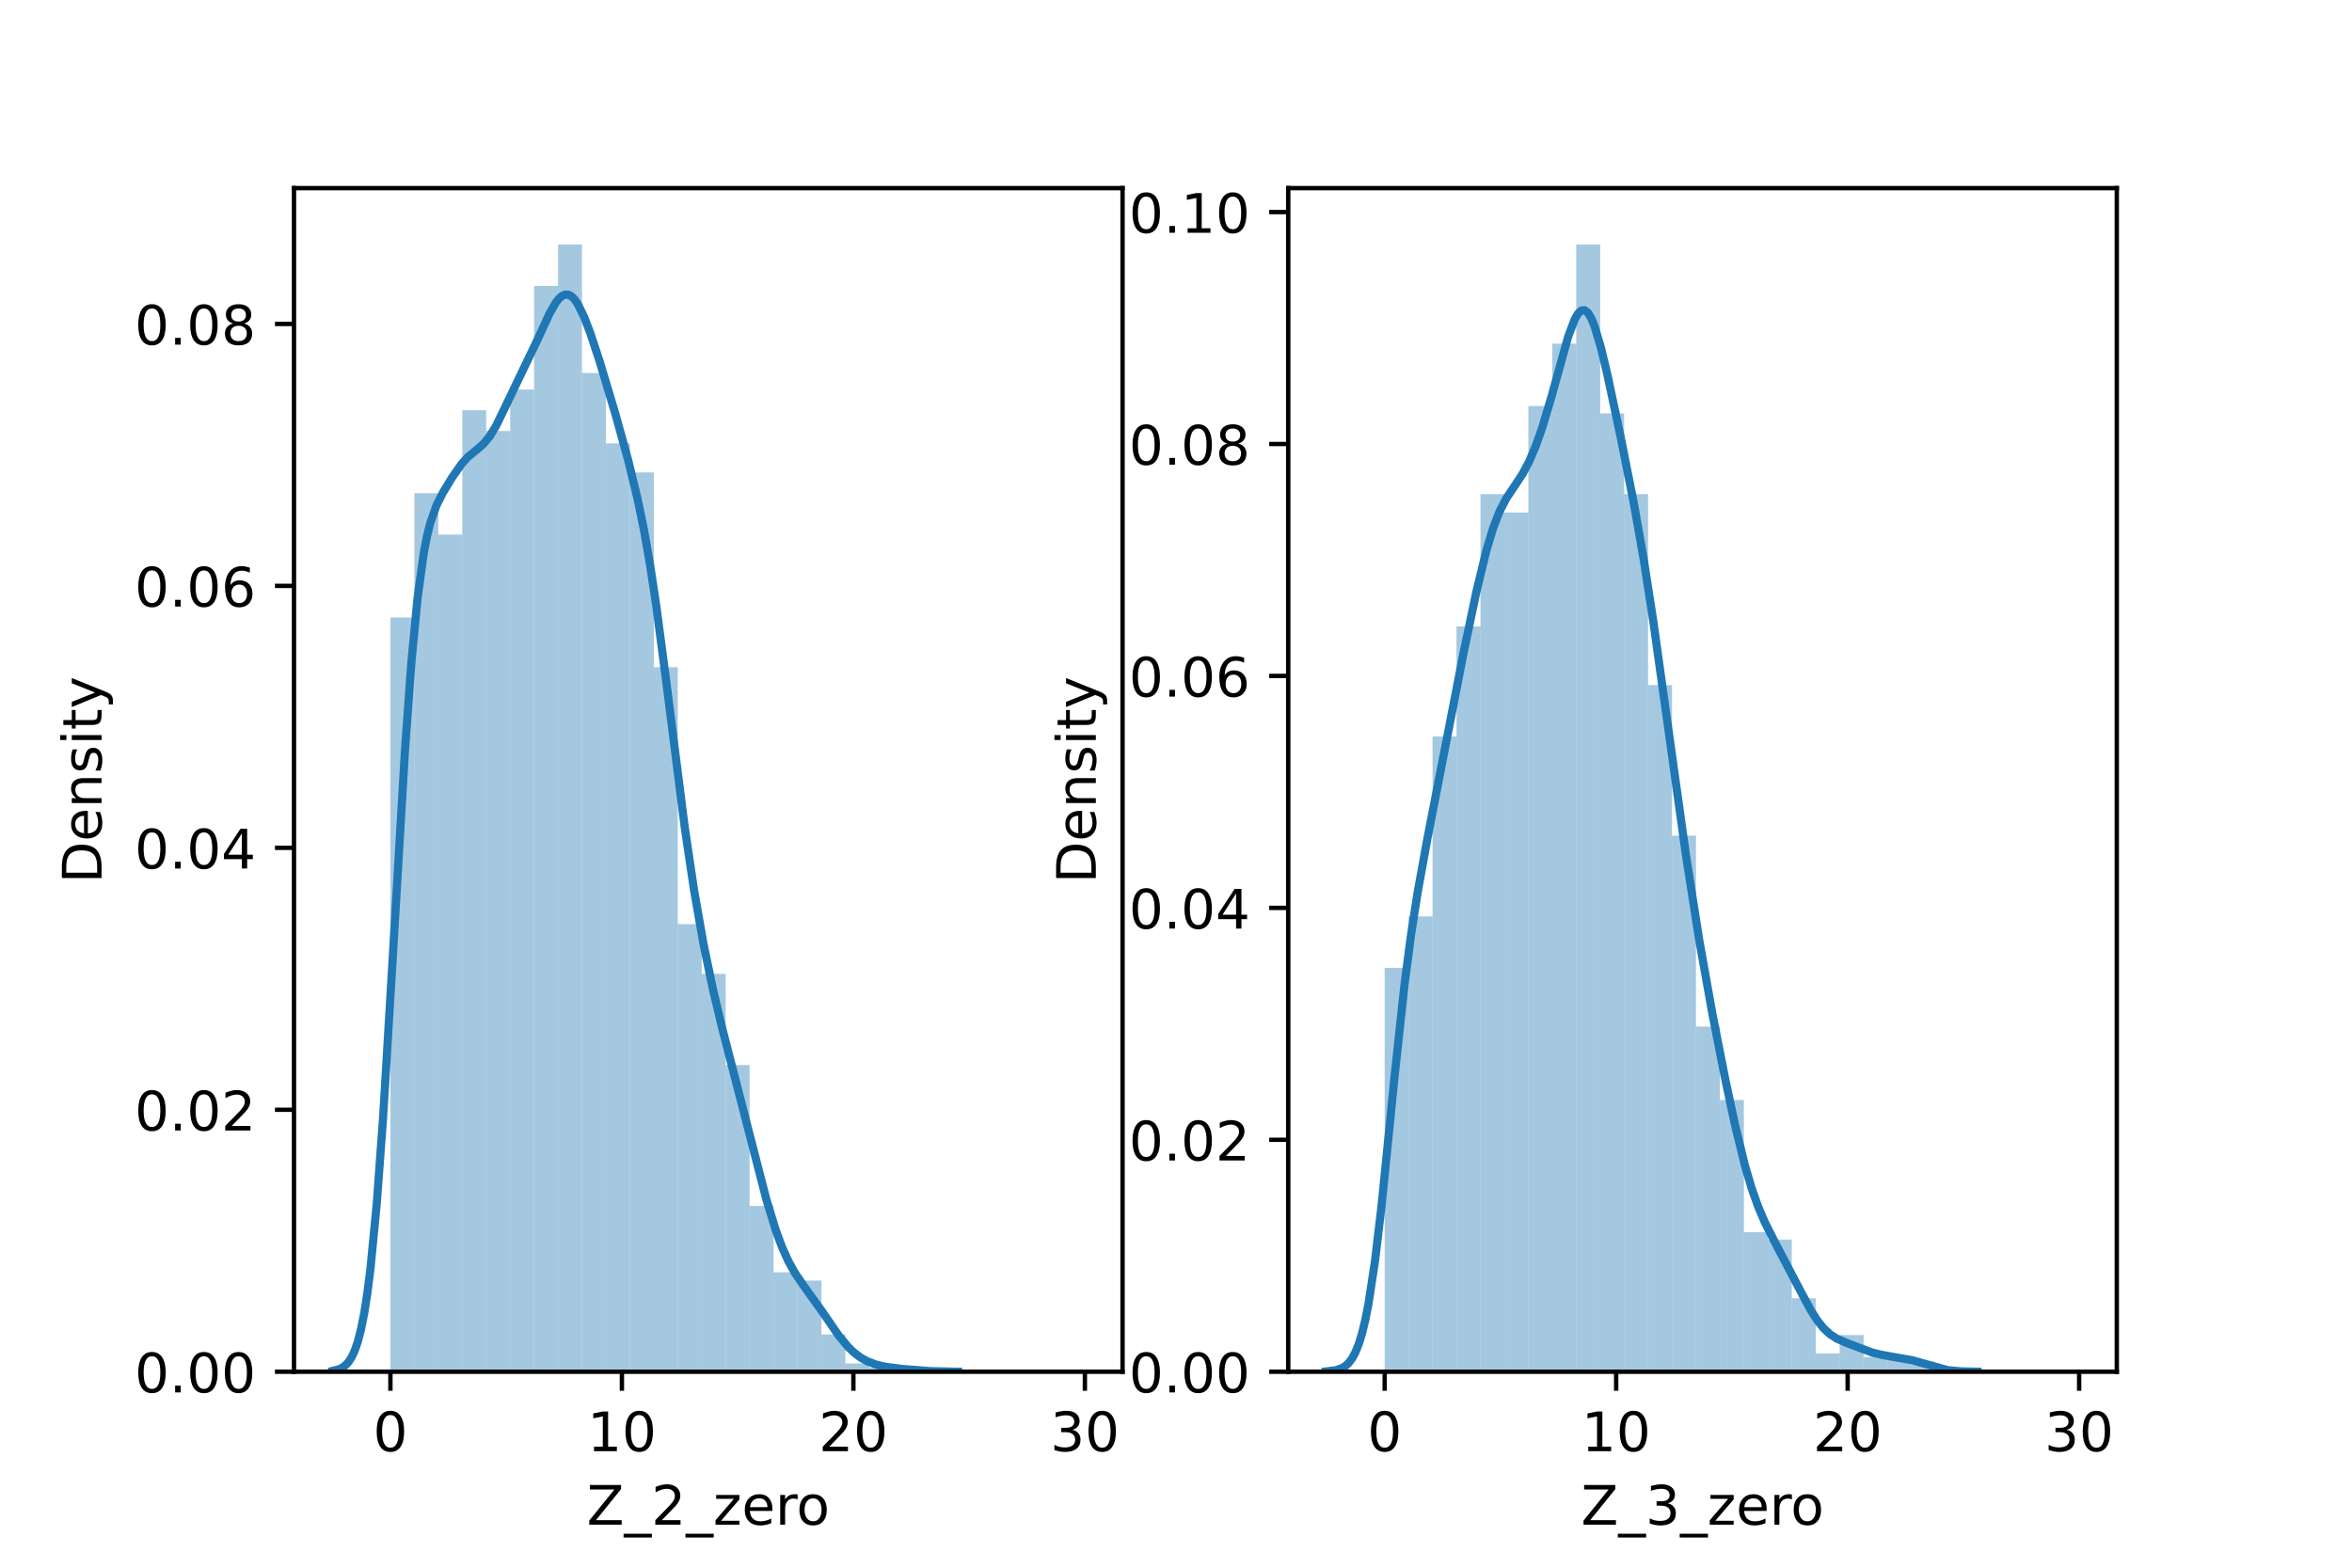 <?xml version="1.0" encoding="utf-8" standalone="no"?>
<!DOCTYPE svg PUBLIC "-//W3C//DTD SVG 1.1//EN"
  "http://www.w3.org/Graphics/SVG/1.1/DTD/svg11.dtd">
<!-- Created with matplotlib (https://matplotlib.org/) -->
<svg height="288pt" version="1.1" viewBox="0 0 432 288" width="432pt" xmlns="http://www.w3.org/2000/svg" xmlns:xlink="http://www.w3.org/1999/xlink">
 <defs>
  <style type="text/css">*{stroke-linecap:butt;stroke-linejoin:round;}</style>
 </defs>
 <g id="figure_1">
  <g id="patch_1">
   <path d="M 0 288 
L 432 288 
L 432 0 
L 0 0 
z
" style="fill:#ffffff;"/>
  </g>
  <g id="axes_1">
   <g id="patch_2">
    <path d="M 54 252 
L 206.182 252 
L 206.182 34.56 
L 54 34.56 
z
" style="fill:#ffffff;"/>
   </g>
   <g id="patch_3">
    <path clip-path="url(#p5002ecacd8)" d="M 71.709 252 
L 76.108 252 
L 76.108 113.435 
L 71.709 113.435 
z
" style="fill:#1f77b4;opacity:0.4;"/>
   </g>
   <g id="patch_4">
    <path clip-path="url(#p5002ecacd8)" d="M 76.108 252 
L 80.506 252 
L 80.506 90.595 
L 76.108 90.595 
z
" style="fill:#1f77b4;opacity:0.4;"/>
   </g>
   <g id="patch_5">
    <path clip-path="url(#p5002ecacd8)" d="M 80.506 252 
L 84.905 252 
L 84.905 98.208 
L 80.506 98.208 
z
" style="fill:#1f77b4;opacity:0.4;"/>
   </g>
   <g id="patch_6">
    <path clip-path="url(#p5002ecacd8)" d="M 84.905 252 
L 89.303 252 
L 89.303 75.368 
L 84.905 75.368 
z
" style="fill:#1f77b4;opacity:0.4;"/>
   </g>
   <g id="patch_7">
    <path clip-path="url(#p5002ecacd8)" d="M 89.303 252 
L 93.702 252 
L 93.702 79.175 
L 89.303 79.175 
z
" style="fill:#1f77b4;opacity:0.4;"/>
   </g>
   <g id="patch_8">
    <path clip-path="url(#p5002ecacd8)" d="M 93.702 252 
L 98.1 252 
L 98.1 71.561 
L 93.702 71.561 
z
" style="fill:#1f77b4;opacity:0.4;"/>
   </g>
   <g id="patch_9">
    <path clip-path="url(#p5002ecacd8)" d="M 98.1 252 
L 102.498 252 
L 102.498 52.528 
L 98.1 52.528 
z
" style="fill:#1f77b4;opacity:0.4;"/>
   </g>
   <g id="patch_10">
    <path clip-path="url(#p5002ecacd8)" d="M 102.498 252 
L 106.897 252 
L 106.897 44.914 
L 102.498 44.914 
z
" style="fill:#1f77b4;opacity:0.4;"/>
   </g>
   <g id="patch_11">
    <path clip-path="url(#p5002ecacd8)" d="M 106.897 252 
L 111.295 252 
L 111.295 68.516 
L 106.897 68.516 
z
" style="fill:#1f77b4;opacity:0.4;"/>
   </g>
   <g id="patch_12">
    <path clip-path="url(#p5002ecacd8)" d="M 111.295 252 
L 115.694 252 
L 115.694 81.459 
L 111.295 81.459 
z
" style="fill:#1f77b4;opacity:0.4;"/>
   </g>
   <g id="patch_13">
    <path clip-path="url(#p5002ecacd8)" d="M 115.694 252 
L 120.092 252 
L 120.092 86.788 
L 115.694 86.788 
z
" style="fill:#1f77b4;opacity:0.4;"/>
   </g>
   <g id="patch_14">
    <path clip-path="url(#p5002ecacd8)" d="M 120.092 252 
L 124.491 252 
L 124.491 122.571 
L 120.092 122.571 
z
" style="fill:#1f77b4;opacity:0.4;"/>
   </g>
   <g id="patch_15">
    <path clip-path="url(#p5002ecacd8)" d="M 124.491 252 
L 128.889 252 
L 128.889 169.775 
L 124.491 169.775 
z
" style="fill:#1f77b4;opacity:0.4;"/>
   </g>
   <g id="patch_16">
    <path clip-path="url(#p5002ecacd8)" d="M 128.889 252 
L 133.288 252 
L 133.288 178.911 
L 128.889 178.911 
z
" style="fill:#1f77b4;opacity:0.4;"/>
   </g>
   <g id="patch_17">
    <path clip-path="url(#p5002ecacd8)" d="M 133.288 252 
L 137.686 252 
L 137.686 195.661 
L 133.288 195.661 
z
" style="fill:#1f77b4;opacity:0.4;"/>
   </g>
   <g id="patch_18">
    <path clip-path="url(#p5002ecacd8)" d="M 137.686 252 
L 142.085 252 
L 142.085 221.546 
L 137.686 221.546 
z
" style="fill:#1f77b4;opacity:0.4;"/>
   </g>
   <g id="patch_19">
    <path clip-path="url(#p5002ecacd8)" d="M 142.085 252 
L 146.483 252 
L 146.483 233.728 
L 142.085 233.728 
z
" style="fill:#1f77b4;opacity:0.4;"/>
   </g>
   <g id="patch_20">
    <path clip-path="url(#p5002ecacd8)" d="M 146.483 252 
L 150.881 252 
L 150.881 235.25 
L 146.483 235.25 
z
" style="fill:#1f77b4;opacity:0.4;"/>
   </g>
   <g id="patch_21">
    <path clip-path="url(#p5002ecacd8)" d="M 150.881 252 
L 155.28 252 
L 155.28 245.148 
L 150.881 245.148 
z
" style="fill:#1f77b4;opacity:0.4;"/>
   </g>
   <g id="patch_22">
    <path clip-path="url(#p5002ecacd8)" d="M 155.28 252 
L 159.678 252 
L 159.678 250.477 
L 155.28 250.477 
z
" style="fill:#1f77b4;opacity:0.4;"/>
   </g>
   <g id="patch_23">
    <path clip-path="url(#p5002ecacd8)" d="M 159.678 252 
L 164.077 252 
L 164.077 251.239 
L 159.678 251.239 
z
" style="fill:#1f77b4;opacity:0.4;"/>
   </g>
   <g id="patch_24">
    <path clip-path="url(#p5002ecacd8)" d="M 164.077 252 
L 168.475 252 
L 168.475 251.239 
L 164.077 251.239 
z
" style="fill:#1f77b4;opacity:0.4;"/>
   </g>
   <g id="patch_25">
    <path clip-path="url(#p5002ecacd8)" d="M 168.475 252 
L 172.874 252 
L 172.874 252 
L 168.475 252 
z
" style="fill:#1f77b4;opacity:0.4;"/>
   </g>
   <g id="patch_26">
    <path clip-path="url(#p5002ecacd8)" d="M 172.874 252 
L 177.272 252 
L 177.272 252 
L 172.874 252 
z
" style="fill:#1f77b4;opacity:0.4;"/>
   </g>
   <g id="patch_27">
    <path clip-path="url(#p5002ecacd8)" d="M 177.272 252 
L 181.671 252 
L 181.671 252 
L 177.272 252 
z
" style="fill:#1f77b4;opacity:0.4;"/>
   </g>
   <g id="patch_28">
    <path clip-path="url(#p5002ecacd8)" d="M 181.671 252 
L 186.069 252 
L 186.069 252 
L 181.671 252 
z
" style="fill:#1f77b4;opacity:0.4;"/>
   </g>
   <g id="patch_29">
    <path clip-path="url(#p5002ecacd8)" d="M 186.069 252 
L 190.468 252 
L 190.468 252 
L 186.069 252 
z
" style="fill:#1f77b4;opacity:0.4;"/>
   </g>
   <g id="patch_30">
    <path clip-path="url(#p5002ecacd8)" d="M 190.468 252 
L 194.866 252 
L 194.866 252 
L 190.468 252 
z
" style="fill:#1f77b4;opacity:0.4;"/>
   </g>
   <g id="patch_31">
    <path clip-path="url(#p5002ecacd8)" d="M 194.866 252 
L 199.264 252 
L 199.264 252 
L 194.866 252 
z
" style="fill:#1f77b4;opacity:0.4;"/>
   </g>
   <g id="matplotlib.axis_1">
    <g id="xtick_1">
     <g id="line2d_1">
      <defs>
       <path d="M 0 0 
L 0 3.5 
" id="m95a78248bd" style="stroke:#000000;stroke-width:0.8;"/>
      </defs>
      <g>
       <use style="stroke:#000000;stroke-width:0.8;" x="71.709" xlink:href="#m95a78248bd" y="252"/>
      </g>
     </g>
     <g id="text_1">
      <!-- 0 -->
      <g transform="translate(68.528 266.598)scale(0.1 -0.1)">
       <defs>
        <path d="M 31.781 66.406 
Q 24.172 66.406 20.328 58.906 
Q 16.5 51.422 16.5 36.375 
Q 16.5 21.391 20.328 13.891 
Q 24.172 6.391 31.781 6.391 
Q 39.453 6.391 43.281 13.891 
Q 47.125 21.391 47.125 36.375 
Q 47.125 51.422 43.281 58.906 
Q 39.453 66.406 31.781 66.406 
z
M 31.781 74.219 
Q 44.047 74.219 50.516 64.516 
Q 56.984 54.828 56.984 36.375 
Q 56.984 17.969 50.516 8.266 
Q 44.047 -1.422 31.781 -1.422 
Q 19.531 -1.422 13.062 8.266 
Q 6.594 17.969 6.594 36.375 
Q 6.594 54.828 13.062 64.516 
Q 19.531 74.219 31.781 74.219 
z
" id="DejaVuSans-48"/>
       </defs>
       <use xlink:href="#DejaVuSans-48"/>
      </g>
     </g>
    </g>
    <g id="xtick_2">
     <g id="line2d_2">
      <g>
       <use style="stroke:#000000;stroke-width:0.8;" x="114.228" xlink:href="#m95a78248bd" y="252"/>
      </g>
     </g>
     <g id="text_2">
      <!-- 10 -->
      <g transform="translate(107.865 266.598)scale(0.1 -0.1)">
       <defs>
        <path d="M 12.406 8.297 
L 28.516 8.297 
L 28.516 63.922 
L 10.984 60.406 
L 10.984 69.391 
L 28.422 72.906 
L 38.281 72.906 
L 38.281 8.297 
L 54.391 8.297 
L 54.391 0 
L 12.406 0 
z
" id="DejaVuSans-49"/>
       </defs>
       <use xlink:href="#DejaVuSans-49"/>
       <use x="63.623" xlink:href="#DejaVuSans-48"/>
      </g>
     </g>
    </g>
    <g id="xtick_3">
     <g id="line2d_3">
      <g>
       <use style="stroke:#000000;stroke-width:0.8;" x="156.746" xlink:href="#m95a78248bd" y="252"/>
      </g>
     </g>
     <g id="text_3">
      <!-- 20 -->
      <g transform="translate(150.384 266.598)scale(0.1 -0.1)">
       <defs>
        <path d="M 19.188 8.297 
L 53.609 8.297 
L 53.609 0 
L 7.328 0 
L 7.328 8.297 
Q 12.938 14.109 22.625 23.891 
Q 32.328 33.688 34.812 36.531 
Q 39.547 41.844 41.422 45.531 
Q 43.312 49.219 43.312 52.781 
Q 43.312 58.594 39.234 62.25 
Q 35.156 65.922 28.609 65.922 
Q 23.969 65.922 18.812 64.312 
Q 13.672 62.703 7.812 59.422 
L 7.812 69.391 
Q 13.766 71.781 18.938 73 
Q 24.125 74.219 28.422 74.219 
Q 39.75 74.219 46.484 68.547 
Q 53.219 62.891 53.219 53.422 
Q 53.219 48.922 51.531 44.891 
Q 49.859 40.875 45.406 35.406 
Q 44.188 33.984 37.641 27.219 
Q 31.109 20.453 19.188 8.297 
z
" id="DejaVuSans-50"/>
       </defs>
       <use xlink:href="#DejaVuSans-50"/>
       <use x="63.623" xlink:href="#DejaVuSans-48"/>
      </g>
     </g>
    </g>
    <g id="xtick_4">
     <g id="line2d_4">
      <g>
       <use style="stroke:#000000;stroke-width:0.8;" x="199.264" xlink:href="#m95a78248bd" y="252"/>
      </g>
     </g>
     <g id="text_4">
      <!-- 30 -->
      <g transform="translate(192.902 266.598)scale(0.1 -0.1)">
       <defs>
        <path d="M 40.578 39.312 
Q 47.656 37.797 51.625 33 
Q 55.609 28.219 55.609 21.188 
Q 55.609 10.406 48.188 4.484 
Q 40.766 -1.422 27.094 -1.422 
Q 22.516 -1.422 17.656 -0.516 
Q 12.797 0.391 7.625 2.203 
L 7.625 11.719 
Q 11.719 9.328 16.594 8.109 
Q 21.484 6.891 26.812 6.891 
Q 36.078 6.891 40.938 10.547 
Q 45.797 14.203 45.797 21.188 
Q 45.797 27.641 41.281 31.266 
Q 36.766 34.906 28.719 34.906 
L 20.219 34.906 
L 20.219 43.016 
L 29.109 43.016 
Q 36.375 43.016 40.234 45.922 
Q 44.094 48.828 44.094 54.297 
Q 44.094 59.906 40.109 62.906 
Q 36.141 65.922 28.719 65.922 
Q 24.656 65.922 20.016 65.031 
Q 15.375 64.156 9.812 62.312 
L 9.812 71.094 
Q 15.438 72.656 20.344 73.438 
Q 25.25 74.219 29.594 74.219 
Q 40.828 74.219 47.359 69.109 
Q 53.906 64.016 53.906 55.328 
Q 53.906 49.266 50.438 45.094 
Q 46.969 40.922 40.578 39.312 
z
" id="DejaVuSans-51"/>
       </defs>
       <use xlink:href="#DejaVuSans-51"/>
       <use x="63.623" xlink:href="#DejaVuSans-48"/>
      </g>
     </g>
    </g>
    <g id="text_5">
     <!-- Z_2_zero -->
     <g transform="translate(107.782 280.1)scale(0.1 -0.1)">
      <defs>
       <path d="M 5.609 72.906 
L 62.891 72.906 
L 62.891 65.375 
L 16.797 8.297 
L 64.016 8.297 
L 64.016 0 
L 4.5 0 
L 4.5 7.516 
L 50.594 64.594 
L 5.609 64.594 
z
" id="DejaVuSans-90"/>
       <path d="M 50.984 -16.609 
L 50.984 -23.578 
L -0.984 -23.578 
L -0.984 -16.609 
z
" id="DejaVuSans-95"/>
       <path d="M 5.516 54.688 
L 48.188 54.688 
L 48.188 46.484 
L 14.406 7.172 
L 48.188 7.172 
L 48.188 0 
L 4.297 0 
L 4.297 8.203 
L 38.094 47.516 
L 5.516 47.516 
z
" id="DejaVuSans-122"/>
       <path d="M 56.203 29.594 
L 56.203 25.203 
L 14.891 25.203 
Q 15.484 15.922 20.484 11.062 
Q 25.484 6.203 34.422 6.203 
Q 39.594 6.203 44.453 7.469 
Q 49.312 8.734 54.109 11.281 
L 54.109 2.781 
Q 49.266 0.734 44.188 -0.344 
Q 39.109 -1.422 33.891 -1.422 
Q 20.797 -1.422 13.156 6.188 
Q 5.516 13.812 5.516 26.812 
Q 5.516 40.234 12.766 48.109 
Q 20.016 56 32.328 56 
Q 43.359 56 49.781 48.891 
Q 56.203 41.797 56.203 29.594 
z
M 47.219 32.234 
Q 47.125 39.594 43.094 43.984 
Q 39.062 48.391 32.422 48.391 
Q 24.906 48.391 20.391 44.141 
Q 15.875 39.891 15.188 32.172 
z
" id="DejaVuSans-101"/>
       <path d="M 41.109 46.297 
Q 39.594 47.172 37.812 47.578 
Q 36.031 48 33.891 48 
Q 26.266 48 22.188 43.047 
Q 18.109 38.094 18.109 28.812 
L 18.109 0 
L 9.078 0 
L 9.078 54.688 
L 18.109 54.688 
L 18.109 46.188 
Q 20.953 51.172 25.484 53.578 
Q 30.031 56 36.531 56 
Q 37.453 56 38.578 55.875 
Q 39.703 55.766 41.062 55.516 
z
" id="DejaVuSans-114"/>
       <path d="M 30.609 48.391 
Q 23.391 48.391 19.188 42.75 
Q 14.984 37.109 14.984 27.297 
Q 14.984 17.484 19.156 11.844 
Q 23.344 6.203 30.609 6.203 
Q 37.797 6.203 41.984 11.859 
Q 46.188 17.531 46.188 27.297 
Q 46.188 37.016 41.984 42.703 
Q 37.797 48.391 30.609 48.391 
z
M 30.609 56 
Q 42.328 56 49.016 48.375 
Q 55.719 40.766 55.719 27.297 
Q 55.719 13.875 49.016 6.219 
Q 42.328 -1.422 30.609 -1.422 
Q 18.844 -1.422 12.172 6.219 
Q 5.516 13.875 5.516 27.297 
Q 5.516 40.766 12.172 48.375 
Q 18.844 56 30.609 56 
z
" id="DejaVuSans-111"/>
      </defs>
      <use xlink:href="#DejaVuSans-90"/>
      <use x="68.506" xlink:href="#DejaVuSans-95"/>
      <use x="118.506" xlink:href="#DejaVuSans-50"/>
      <use x="182.129" xlink:href="#DejaVuSans-95"/>
      <use x="232.129" xlink:href="#DejaVuSans-122"/>
      <use x="284.619" xlink:href="#DejaVuSans-101"/>
      <use x="346.143" xlink:href="#DejaVuSans-114"/>
      <use x="385.006" xlink:href="#DejaVuSans-111"/>
     </g>
    </g>
   </g>
   <g id="matplotlib.axis_2">
    <g id="ytick_1">
     <g id="line2d_5">
      <defs>
       <path d="M 0 0 
L -3.5 0 
" id="m3531cc6ab0" style="stroke:#000000;stroke-width:0.8;"/>
      </defs>
      <g>
       <use style="stroke:#000000;stroke-width:0.8;" x="54" xlink:href="#m3531cc6ab0" y="252"/>
      </g>
     </g>
     <g id="text_6">
      <!-- 0.00 -->
      <g transform="translate(24.734 255.799)scale(0.1 -0.1)">
       <defs>
        <path d="M 10.688 12.406 
L 21 12.406 
L 21 0 
L 10.688 0 
z
" id="DejaVuSans-46"/>
       </defs>
       <use xlink:href="#DejaVuSans-48"/>
       <use x="63.623" xlink:href="#DejaVuSans-46"/>
       <use x="95.41" xlink:href="#DejaVuSans-48"/>
       <use x="159.033" xlink:href="#DejaVuSans-48"/>
      </g>
     </g>
    </g>
    <g id="ytick_2">
     <g id="line2d_6">
      <g>
       <use style="stroke:#000000;stroke-width:0.8;" x="54" xlink:href="#m3531cc6ab0" y="203.878"/>
      </g>
     </g>
     <g id="text_7">
      <!-- 0.02 -->
      <g transform="translate(24.734 207.677)scale(0.1 -0.1)">
       <use xlink:href="#DejaVuSans-48"/>
       <use x="63.623" xlink:href="#DejaVuSans-46"/>
       <use x="95.41" xlink:href="#DejaVuSans-48"/>
       <use x="159.033" xlink:href="#DejaVuSans-50"/>
      </g>
     </g>
    </g>
    <g id="ytick_3">
     <g id="line2d_7">
      <g>
       <use style="stroke:#000000;stroke-width:0.8;" x="54" xlink:href="#m3531cc6ab0" y="155.756"/>
      </g>
     </g>
     <g id="text_8">
      <!-- 0.04 -->
      <g transform="translate(24.734 159.555)scale(0.1 -0.1)">
       <defs>
        <path d="M 37.797 64.312 
L 12.891 25.391 
L 37.797 25.391 
z
M 35.203 72.906 
L 47.609 72.906 
L 47.609 25.391 
L 58.016 25.391 
L 58.016 17.188 
L 47.609 17.188 
L 47.609 0 
L 37.797 0 
L 37.797 17.188 
L 4.891 17.188 
L 4.891 26.703 
z
" id="DejaVuSans-52"/>
       </defs>
       <use xlink:href="#DejaVuSans-48"/>
       <use x="63.623" xlink:href="#DejaVuSans-46"/>
       <use x="95.41" xlink:href="#DejaVuSans-48"/>
       <use x="159.033" xlink:href="#DejaVuSans-52"/>
      </g>
     </g>
    </g>
    <g id="ytick_4">
     <g id="line2d_8">
      <g>
       <use style="stroke:#000000;stroke-width:0.8;" x="54" xlink:href="#m3531cc6ab0" y="107.633"/>
      </g>
     </g>
     <g id="text_9">
      <!-- 0.06 -->
      <g transform="translate(24.734 111.433)scale(0.1 -0.1)">
       <defs>
        <path d="M 33.016 40.375 
Q 26.375 40.375 22.484 35.828 
Q 18.609 31.297 18.609 23.391 
Q 18.609 15.531 22.484 10.953 
Q 26.375 6.391 33.016 6.391 
Q 39.656 6.391 43.531 10.953 
Q 47.406 15.531 47.406 23.391 
Q 47.406 31.297 43.531 35.828 
Q 39.656 40.375 33.016 40.375 
z
M 52.594 71.297 
L 52.594 62.312 
Q 48.875 64.062 45.094 64.984 
Q 41.312 65.922 37.594 65.922 
Q 27.828 65.922 22.672 59.328 
Q 17.531 52.734 16.797 39.406 
Q 19.672 43.656 24.016 45.922 
Q 28.375 48.188 33.594 48.188 
Q 44.578 48.188 50.953 41.516 
Q 57.328 34.859 57.328 23.391 
Q 57.328 12.156 50.688 5.359 
Q 44.047 -1.422 33.016 -1.422 
Q 20.359 -1.422 13.672 8.266 
Q 6.984 17.969 6.984 36.375 
Q 6.984 53.656 15.188 63.938 
Q 23.391 74.219 37.203 74.219 
Q 40.922 74.219 44.703 73.484 
Q 48.484 72.75 52.594 71.297 
z
" id="DejaVuSans-54"/>
       </defs>
       <use xlink:href="#DejaVuSans-48"/>
       <use x="63.623" xlink:href="#DejaVuSans-46"/>
       <use x="95.41" xlink:href="#DejaVuSans-48"/>
       <use x="159.033" xlink:href="#DejaVuSans-54"/>
      </g>
     </g>
    </g>
    <g id="ytick_5">
     <g id="line2d_9">
      <g>
       <use style="stroke:#000000;stroke-width:0.8;" x="54" xlink:href="#m3531cc6ab0" y="59.511"/>
      </g>
     </g>
     <g id="text_10">
      <!-- 0.08 -->
      <g transform="translate(24.734 63.31)scale(0.1 -0.1)">
       <defs>
        <path d="M 31.781 34.625 
Q 24.75 34.625 20.719 30.859 
Q 16.703 27.094 16.703 20.516 
Q 16.703 13.922 20.719 10.156 
Q 24.75 6.391 31.781 6.391 
Q 38.812 6.391 42.859 10.172 
Q 46.922 13.969 46.922 20.516 
Q 46.922 27.094 42.891 30.859 
Q 38.875 34.625 31.781 34.625 
z
M 21.922 38.812 
Q 15.578 40.375 12.031 44.719 
Q 8.5 49.078 8.5 55.328 
Q 8.5 64.062 14.719 69.141 
Q 20.953 74.219 31.781 74.219 
Q 42.672 74.219 48.875 69.141 
Q 55.078 64.062 55.078 55.328 
Q 55.078 49.078 51.531 44.719 
Q 48 40.375 41.703 38.812 
Q 48.828 37.156 52.797 32.312 
Q 56.781 27.484 56.781 20.516 
Q 56.781 9.906 50.312 4.234 
Q 43.844 -1.422 31.781 -1.422 
Q 19.734 -1.422 13.25 4.234 
Q 6.781 9.906 6.781 20.516 
Q 6.781 27.484 10.781 32.312 
Q 14.797 37.156 21.922 38.812 
z
M 18.312 54.391 
Q 18.312 48.734 21.844 45.562 
Q 25.391 42.391 31.781 42.391 
Q 38.141 42.391 41.719 45.562 
Q 45.312 48.734 45.312 54.391 
Q 45.312 60.062 41.719 63.234 
Q 38.141 66.406 31.781 66.406 
Q 25.391 66.406 21.844 63.234 
Q 18.312 60.062 18.312 54.391 
z
" id="DejaVuSans-56"/>
       </defs>
       <use xlink:href="#DejaVuSans-48"/>
       <use x="63.623" xlink:href="#DejaVuSans-46"/>
       <use x="95.41" xlink:href="#DejaVuSans-48"/>
       <use x="159.033" xlink:href="#DejaVuSans-56"/>
      </g>
     </g>
    </g>
    <g id="text_11">
     <!-- Density -->
     <g transform="translate(18.655 162.289)rotate(-90)scale(0.1 -0.1)">
      <defs>
       <path d="M 19.672 64.797 
L 19.672 8.109 
L 31.594 8.109 
Q 46.688 8.109 53.688 14.938 
Q 60.688 21.781 60.688 36.531 
Q 60.688 51.172 53.688 57.984 
Q 46.688 64.797 31.594 64.797 
z
M 9.812 72.906 
L 30.078 72.906 
Q 51.266 72.906 61.172 64.094 
Q 71.094 55.281 71.094 36.531 
Q 71.094 17.672 61.125 8.828 
Q 51.172 0 30.078 0 
L 9.812 0 
z
" id="DejaVuSans-68"/>
       <path d="M 54.891 33.016 
L 54.891 0 
L 45.906 0 
L 45.906 32.719 
Q 45.906 40.484 42.875 44.328 
Q 39.844 48.188 33.797 48.188 
Q 26.516 48.188 22.312 43.547 
Q 18.109 38.922 18.109 30.906 
L 18.109 0 
L 9.078 0 
L 9.078 54.688 
L 18.109 54.688 
L 18.109 46.188 
Q 21.344 51.125 25.703 53.562 
Q 30.078 56 35.797 56 
Q 45.219 56 50.047 50.172 
Q 54.891 44.344 54.891 33.016 
z
" id="DejaVuSans-110"/>
       <path d="M 44.281 53.078 
L 44.281 44.578 
Q 40.484 46.531 36.375 47.5 
Q 32.281 48.484 27.875 48.484 
Q 21.188 48.484 17.844 46.438 
Q 14.5 44.391 14.5 40.281 
Q 14.5 37.156 16.891 35.375 
Q 19.281 33.594 26.516 31.984 
L 29.594 31.297 
Q 39.156 29.25 43.188 25.516 
Q 47.219 21.781 47.219 15.094 
Q 47.219 7.469 41.188 3.016 
Q 35.156 -1.422 24.609 -1.422 
Q 20.219 -1.422 15.453 -0.562 
Q 10.688 0.297 5.422 2 
L 5.422 11.281 
Q 10.406 8.688 15.234 7.391 
Q 20.062 6.109 24.812 6.109 
Q 31.156 6.109 34.562 8.281 
Q 37.984 10.453 37.984 14.406 
Q 37.984 18.062 35.516 20.016 
Q 33.062 21.969 24.703 23.781 
L 21.578 24.516 
Q 13.234 26.266 9.516 29.906 
Q 5.812 33.547 5.812 39.891 
Q 5.812 47.609 11.281 51.797 
Q 16.75 56 26.812 56 
Q 31.781 56 36.172 55.266 
Q 40.578 54.547 44.281 53.078 
z
" id="DejaVuSans-115"/>
       <path d="M 9.422 54.688 
L 18.406 54.688 
L 18.406 0 
L 9.422 0 
z
M 9.422 75.984 
L 18.406 75.984 
L 18.406 64.594 
L 9.422 64.594 
z
" id="DejaVuSans-105"/>
       <path d="M 18.312 70.219 
L 18.312 54.688 
L 36.812 54.688 
L 36.812 47.703 
L 18.312 47.703 
L 18.312 18.016 
Q 18.312 11.328 20.141 9.422 
Q 21.969 7.516 27.594 7.516 
L 36.812 7.516 
L 36.812 0 
L 27.594 0 
Q 17.188 0 13.234 3.875 
Q 9.281 7.766 9.281 18.016 
L 9.281 47.703 
L 2.688 47.703 
L 2.688 54.688 
L 9.281 54.688 
L 9.281 70.219 
z
" id="DejaVuSans-116"/>
       <path d="M 32.172 -5.078 
Q 28.375 -14.844 24.75 -17.812 
Q 21.141 -20.797 15.094 -20.797 
L 7.906 -20.797 
L 7.906 -13.281 
L 13.188 -13.281 
Q 16.891 -13.281 18.938 -11.516 
Q 21 -9.766 23.484 -3.219 
L 25.094 0.875 
L 2.984 54.688 
L 12.5 54.688 
L 29.594 11.922 
L 46.688 54.688 
L 56.203 54.688 
z
" id="DejaVuSans-121"/>
      </defs>
      <use xlink:href="#DejaVuSans-68"/>
      <use x="77.002" xlink:href="#DejaVuSans-101"/>
      <use x="138.525" xlink:href="#DejaVuSans-110"/>
      <use x="201.904" xlink:href="#DejaVuSans-115"/>
      <use x="254.004" xlink:href="#DejaVuSans-105"/>
      <use x="281.787" xlink:href="#DejaVuSans-116"/>
      <use x="320.996" xlink:href="#DejaVuSans-121"/>
     </g>
    </g>
   </g>
   <g id="line2d_10">
    <path clip-path="url(#p5002ecacd8)" d="M 61.122 251.831 
L 62.276 251.536 
L 62.853 251.257 
L 63.431 250.836 
L 64.008 250.219 
L 64.585 249.335 
L 65.162 248.099 
L 65.739 246.415 
L 66.316 244.174 
L 66.893 241.267 
L 67.47 237.585 
L 68.047 233.038 
L 69.202 221.112 
L 70.356 205.435 
L 72.087 176.723 
L 74.396 137.655 
L 75.55 121.795 
L 76.704 109.738 
L 77.858 101.435 
L 78.436 98.48 
L 79.013 96.155 
L 80.167 92.851 
L 81.321 90.549 
L 83.053 87.7 
L 84.784 85.225 
L 85.938 83.952 
L 87.669 82.528 
L 88.824 81.522 
L 89.978 80.119 
L 91.132 78.198 
L 92.864 74.629 
L 95.749 68.604 
L 98.635 62.603 
L 100.943 57.58 
L 102.097 55.577 
L 102.674 54.848 
L 103.252 54.349 
L 103.829 54.106 
L 104.406 54.138 
L 104.983 54.449 
L 105.56 55.035 
L 106.137 55.879 
L 107.291 58.234 
L 108.446 61.257 
L 110.177 66.509 
L 113.063 76.158 
L 115.371 84.525 
L 117.102 91.645 
L 118.257 97.244 
L 119.411 103.82 
L 120.565 111.468 
L 122.296 124.609 
L 125.759 151.928 
L 127.491 163.611 
L 129.222 173.457 
L 130.953 181.779 
L 132.685 189.032 
L 140.764 220.365 
L 142.496 226.022 
L 143.65 229.131 
L 144.804 231.692 
L 145.958 233.774 
L 147.69 236.318 
L 151.152 241.141 
L 154.038 245.345 
L 155.769 247.437 
L 156.924 248.536 
L 158.078 249.397 
L 159.232 250.047 
L 160.963 250.708 
L 162.695 251.105 
L 165.58 251.473 
L 170.774 251.889 
L 175.391 251.993 
L 175.968 251.996 
L 175.968 251.996 
" style="fill:none;stroke:#1f77b4;stroke-linecap:square;stroke-width:1.5;"/>
   </g>
   <g id="patch_32">
    <path d="M 54 252 
L 54 34.56 
" style="fill:none;stroke:#000000;stroke-linecap:square;stroke-linejoin:miter;stroke-width:0.8;"/>
   </g>
   <g id="patch_33">
    <path d="M 206.182 252 
L 206.182 34.56 
" style="fill:none;stroke:#000000;stroke-linecap:square;stroke-linejoin:miter;stroke-width:0.8;"/>
   </g>
   <g id="patch_34">
    <path d="M 54 252 
L 206.182 252 
" style="fill:none;stroke:#000000;stroke-linecap:square;stroke-linejoin:miter;stroke-width:0.8;"/>
   </g>
   <g id="patch_35">
    <path d="M 54 34.56 
L 206.182 34.56 
" style="fill:none;stroke:#000000;stroke-linecap:square;stroke-linejoin:miter;stroke-width:0.8;"/>
   </g>
  </g>
  <g id="axes_2">
   <g id="patch_36">
    <path d="M 236.618 252 
L 388.8 252 
L 388.8 34.56 
L 236.618 34.56 
z
" style="fill:#ffffff;"/>
   </g>
   <g id="patch_37">
    <path clip-path="url(#p07005a4cc7)" d="M 254.328 252 
L 258.726 252 
L 258.726 177.8 
L 254.328 177.8 
z
" style="fill:#1f77b4;opacity:0.4;"/>
   </g>
   <g id="patch_38">
    <path clip-path="url(#p07005a4cc7)" d="M 258.726 252 
L 263.124 252 
L 263.124 168.356 
L 258.726 168.356 
z
" style="fill:#1f77b4;opacity:0.4;"/>
   </g>
   <g id="patch_39">
    <path clip-path="url(#p07005a4cc7)" d="M 263.124 252 
L 267.523 252 
L 267.523 135.303 
L 263.124 135.303 
z
" style="fill:#1f77b4;opacity:0.4;"/>
   </g>
   <g id="patch_40">
    <path clip-path="url(#p07005a4cc7)" d="M 267.523 252 
L 271.921 252 
L 271.921 115.067 
L 267.523 115.067 
z
" style="fill:#1f77b4;opacity:0.4;"/>
   </g>
   <g id="patch_41">
    <path clip-path="url(#p07005a4cc7)" d="M 271.921 252 
L 276.32 252 
L 276.32 90.783 
L 271.921 90.783 
z
" style="fill:#1f77b4;opacity:0.4;"/>
   </g>
   <g id="patch_42">
    <path clip-path="url(#p07005a4cc7)" d="M 276.32 252 
L 280.718 252 
L 280.718 94.156 
L 276.32 94.156 
z
" style="fill:#1f77b4;opacity:0.4;"/>
   </g>
   <g id="patch_43">
    <path clip-path="url(#p07005a4cc7)" d="M 280.718 252 
L 285.117 252 
L 285.117 74.594 
L 280.718 74.594 
z
" style="fill:#1f77b4;opacity:0.4;"/>
   </g>
   <g id="patch_44">
    <path clip-path="url(#p07005a4cc7)" d="M 285.117 252 
L 289.515 252 
L 289.515 63.127 
L 285.117 63.127 
z
" style="fill:#1f77b4;opacity:0.4;"/>
   </g>
   <g id="patch_45">
    <path clip-path="url(#p07005a4cc7)" d="M 289.515 252 
L 293.914 252 
L 293.914 44.914 
L 289.515 44.914 
z
" style="fill:#1f77b4;opacity:0.4;"/>
   </g>
   <g id="patch_46">
    <path clip-path="url(#p07005a4cc7)" d="M 293.914 252 
L 298.312 252 
L 298.312 75.943 
L 293.914 75.943 
z
" style="fill:#1f77b4;opacity:0.4;"/>
   </g>
   <g id="patch_47">
    <path clip-path="url(#p07005a4cc7)" d="M 298.312 252 
L 302.71 252 
L 302.71 90.783 
L 298.312 90.783 
z
" style="fill:#1f77b4;opacity:0.4;"/>
   </g>
   <g id="patch_48">
    <path clip-path="url(#p07005a4cc7)" d="M 302.71 252 
L 307.109 252 
L 307.109 125.86 
L 302.71 125.86 
z
" style="fill:#1f77b4;opacity:0.4;"/>
   </g>
   <g id="patch_49">
    <path clip-path="url(#p07005a4cc7)" d="M 307.109 252 
L 311.507 252 
L 311.507 153.516 
L 307.109 153.516 
z
" style="fill:#1f77b4;opacity:0.4;"/>
   </g>
   <g id="patch_50">
    <path clip-path="url(#p07005a4cc7)" d="M 311.507 252 
L 315.906 252 
L 315.906 188.593 
L 311.507 188.593 
z
" style="fill:#1f77b4;opacity:0.4;"/>
   </g>
   <g id="patch_51">
    <path clip-path="url(#p07005a4cc7)" d="M 315.906 252 
L 320.304 252 
L 320.304 202.084 
L 315.906 202.084 
z
" style="fill:#1f77b4;opacity:0.4;"/>
   </g>
   <g id="patch_52">
    <path clip-path="url(#p07005a4cc7)" d="M 320.304 252 
L 324.703 252 
L 324.703 226.367 
L 320.304 226.367 
z
" style="fill:#1f77b4;opacity:0.4;"/>
   </g>
   <g id="patch_53">
    <path clip-path="url(#p07005a4cc7)" d="M 324.703 252 
L 329.101 252 
L 329.101 227.716 
L 324.703 227.716 
z
" style="fill:#1f77b4;opacity:0.4;"/>
   </g>
   <g id="patch_54">
    <path clip-path="url(#p07005a4cc7)" d="M 329.101 252 
L 333.5 252 
L 333.5 238.509 
L 329.101 238.509 
z
" style="fill:#1f77b4;opacity:0.4;"/>
   </g>
   <g id="patch_55">
    <path clip-path="url(#p07005a4cc7)" d="M 333.5 252 
L 337.898 252 
L 337.898 248.627 
L 333.5 248.627 
z
" style="fill:#1f77b4;opacity:0.4;"/>
   </g>
   <g id="patch_56">
    <path clip-path="url(#p07005a4cc7)" d="M 337.898 252 
L 342.297 252 
L 342.297 245.255 
L 337.898 245.255 
z
" style="fill:#1f77b4;opacity:0.4;"/>
   </g>
   <g id="patch_57">
    <path clip-path="url(#p07005a4cc7)" d="M 342.297 252 
L 346.695 252 
L 346.695 249.302 
L 342.297 249.302 
z
" style="fill:#1f77b4;opacity:0.4;"/>
   </g>
   <g id="patch_58">
    <path clip-path="url(#p07005a4cc7)" d="M 346.695 252 
L 351.093 252 
L 351.093 249.302 
L 346.695 249.302 
z
" style="fill:#1f77b4;opacity:0.4;"/>
   </g>
   <g id="patch_59">
    <path clip-path="url(#p07005a4cc7)" d="M 351.093 252 
L 355.492 252 
L 355.492 250.651 
L 351.093 250.651 
z
" style="fill:#1f77b4;opacity:0.4;"/>
   </g>
   <g id="patch_60">
    <path clip-path="url(#p07005a4cc7)" d="M 355.492 252 
L 359.89 252 
L 359.89 252 
L 355.492 252 
z
" style="fill:#1f77b4;opacity:0.4;"/>
   </g>
   <g id="patch_61">
    <path clip-path="url(#p07005a4cc7)" d="M 359.89 252 
L 364.289 252 
L 364.289 252 
L 359.89 252 
z
" style="fill:#1f77b4;opacity:0.4;"/>
   </g>
   <g id="patch_62">
    <path clip-path="url(#p07005a4cc7)" d="M 364.289 252 
L 368.687 252 
L 368.687 252 
L 364.289 252 
z
" style="fill:#1f77b4;opacity:0.4;"/>
   </g>
   <g id="patch_63">
    <path clip-path="url(#p07005a4cc7)" d="M 368.687 252 
L 373.086 252 
L 373.086 252 
L 368.687 252 
z
" style="fill:#1f77b4;opacity:0.4;"/>
   </g>
   <g id="patch_64">
    <path clip-path="url(#p07005a4cc7)" d="M 373.086 252 
L 377.484 252 
L 377.484 252 
L 373.086 252 
z
" style="fill:#1f77b4;opacity:0.4;"/>
   </g>
   <g id="patch_65">
    <path clip-path="url(#p07005a4cc7)" d="M 377.484 252 
L 381.883 252 
L 381.883 252 
L 377.484 252 
z
" style="fill:#1f77b4;opacity:0.4;"/>
   </g>
   <g id="matplotlib.axis_3">
    <g id="xtick_5">
     <g id="line2d_11">
      <g>
       <use style="stroke:#000000;stroke-width:0.8;" x="254.328" xlink:href="#m95a78248bd" y="252"/>
      </g>
     </g>
     <g id="text_12">
      <!-- 0 -->
      <g transform="translate(251.146 266.598)scale(0.1 -0.1)">
       <use xlink:href="#DejaVuSans-48"/>
      </g>
     </g>
    </g>
    <g id="xtick_6">
     <g id="line2d_12">
      <g>
       <use style="stroke:#000000;stroke-width:0.8;" x="296.846" xlink:href="#m95a78248bd" y="252"/>
      </g>
     </g>
     <g id="text_13">
      <!-- 10 -->
      <g transform="translate(290.483 266.598)scale(0.1 -0.1)">
       <use xlink:href="#DejaVuSans-49"/>
       <use x="63.623" xlink:href="#DejaVuSans-48"/>
      </g>
     </g>
    </g>
    <g id="xtick_7">
     <g id="line2d_13">
      <g>
       <use style="stroke:#000000;stroke-width:0.8;" x="339.364" xlink:href="#m95a78248bd" y="252"/>
      </g>
     </g>
     <g id="text_14">
      <!-- 20 -->
      <g transform="translate(333.002 266.598)scale(0.1 -0.1)">
       <use xlink:href="#DejaVuSans-50"/>
       <use x="63.623" xlink:href="#DejaVuSans-48"/>
      </g>
     </g>
    </g>
    <g id="xtick_8">
     <g id="line2d_14">
      <g>
       <use style="stroke:#000000;stroke-width:0.8;" x="381.883" xlink:href="#m95a78248bd" y="252"/>
      </g>
     </g>
     <g id="text_15">
      <!-- 30 -->
      <g transform="translate(375.52 266.598)scale(0.1 -0.1)">
       <use xlink:href="#DejaVuSans-51"/>
       <use x="63.623" xlink:href="#DejaVuSans-48"/>
      </g>
     </g>
    </g>
    <g id="text_16">
     <!-- Z_3_zero -->
     <g transform="translate(290.4 280.1)scale(0.1 -0.1)">
      <use xlink:href="#DejaVuSans-90"/>
      <use x="68.506" xlink:href="#DejaVuSans-95"/>
      <use x="118.506" xlink:href="#DejaVuSans-51"/>
      <use x="182.129" xlink:href="#DejaVuSans-95"/>
      <use x="232.129" xlink:href="#DejaVuSans-122"/>
      <use x="284.619" xlink:href="#DejaVuSans-101"/>
      <use x="346.143" xlink:href="#DejaVuSans-114"/>
      <use x="385.006" xlink:href="#DejaVuSans-111"/>
     </g>
    </g>
   </g>
   <g id="matplotlib.axis_4">
    <g id="ytick_6">
     <g id="line2d_15">
      <g>
       <use style="stroke:#000000;stroke-width:0.8;" x="236.618" xlink:href="#m3531cc6ab0" y="252"/>
      </g>
     </g>
     <g id="text_17">
      <!-- 0.00 -->
      <g transform="translate(207.353 255.799)scale(0.1 -0.1)">
       <use xlink:href="#DejaVuSans-48"/>
       <use x="63.623" xlink:href="#DejaVuSans-46"/>
       <use x="95.41" xlink:href="#DejaVuSans-48"/>
       <use x="159.033" xlink:href="#DejaVuSans-48"/>
      </g>
     </g>
    </g>
    <g id="ytick_7">
     <g id="line2d_16">
      <g>
       <use style="stroke:#000000;stroke-width:0.8;" x="236.618" xlink:href="#m3531cc6ab0" y="209.392"/>
      </g>
     </g>
     <g id="text_18">
      <!-- 0.02 -->
      <g transform="translate(207.353 213.191)scale(0.1 -0.1)">
       <use xlink:href="#DejaVuSans-48"/>
       <use x="63.623" xlink:href="#DejaVuSans-46"/>
       <use x="95.41" xlink:href="#DejaVuSans-48"/>
       <use x="159.033" xlink:href="#DejaVuSans-50"/>
      </g>
     </g>
    </g>
    <g id="ytick_8">
     <g id="line2d_17">
      <g>
       <use style="stroke:#000000;stroke-width:0.8;" x="236.618" xlink:href="#m3531cc6ab0" y="166.784"/>
      </g>
     </g>
     <g id="text_19">
      <!-- 0.04 -->
      <g transform="translate(207.353 170.583)scale(0.1 -0.1)">
       <use xlink:href="#DejaVuSans-48"/>
       <use x="63.623" xlink:href="#DejaVuSans-46"/>
       <use x="95.41" xlink:href="#DejaVuSans-48"/>
       <use x="159.033" xlink:href="#DejaVuSans-52"/>
      </g>
     </g>
    </g>
    <g id="ytick_9">
     <g id="line2d_18">
      <g>
       <use style="stroke:#000000;stroke-width:0.8;" x="236.618" xlink:href="#m3531cc6ab0" y="124.176"/>
      </g>
     </g>
     <g id="text_20">
      <!-- 0.06 -->
      <g transform="translate(207.353 127.975)scale(0.1 -0.1)">
       <use xlink:href="#DejaVuSans-48"/>
       <use x="63.623" xlink:href="#DejaVuSans-46"/>
       <use x="95.41" xlink:href="#DejaVuSans-48"/>
       <use x="159.033" xlink:href="#DejaVuSans-54"/>
      </g>
     </g>
    </g>
    <g id="ytick_10">
     <g id="line2d_19">
      <g>
       <use style="stroke:#000000;stroke-width:0.8;" x="236.618" xlink:href="#m3531cc6ab0" y="81.568"/>
      </g>
     </g>
     <g id="text_21">
      <!-- 0.08 -->
      <g transform="translate(207.353 85.367)scale(0.1 -0.1)">
       <use xlink:href="#DejaVuSans-48"/>
       <use x="63.623" xlink:href="#DejaVuSans-46"/>
       <use x="95.41" xlink:href="#DejaVuSans-48"/>
       <use x="159.033" xlink:href="#DejaVuSans-56"/>
      </g>
     </g>
    </g>
    <g id="ytick_11">
     <g id="line2d_20">
      <g>
       <use style="stroke:#000000;stroke-width:0.8;" x="236.618" xlink:href="#m3531cc6ab0" y="38.96"/>
      </g>
     </g>
     <g id="text_22">
      <!-- 0.10 -->
      <g transform="translate(207.353 42.759)scale(0.1 -0.1)">
       <use xlink:href="#DejaVuSans-48"/>
       <use x="63.623" xlink:href="#DejaVuSans-46"/>
       <use x="95.41" xlink:href="#DejaVuSans-49"/>
       <use x="159.033" xlink:href="#DejaVuSans-48"/>
      </g>
     </g>
    </g>
    <g id="text_23">
     <!-- Density -->
     <g transform="translate(201.273 162.289)rotate(-90)scale(0.1 -0.1)">
      <use xlink:href="#DejaVuSans-68"/>
      <use x="77.002" xlink:href="#DejaVuSans-101"/>
      <use x="138.525" xlink:href="#DejaVuSans-110"/>
      <use x="201.904" xlink:href="#DejaVuSans-115"/>
      <use x="254.004" xlink:href="#DejaVuSans-105"/>
      <use x="281.787" xlink:href="#DejaVuSans-116"/>
      <use x="320.996" xlink:href="#DejaVuSans-121"/>
     </g>
    </g>
   </g>
   <g id="line2d_21">
    <path clip-path="url(#p07005a4cc7)" d="M 243.536 251.949 
L 245.34 251.737 
L 246.542 251.309 
L 247.144 250.921 
L 247.745 250.355 
L 248.346 249.553 
L 248.948 248.447 
L 249.549 246.963 
L 250.151 245.027 
L 250.752 242.569 
L 251.353 239.535 
L 252.556 231.637 
L 253.759 221.47 
L 256.164 197.569 
L 257.968 180.901 
L 259.171 171.718 
L 260.374 163.998 
L 262.178 154.044 
L 268.793 120.059 
L 271.198 108.599 
L 273.002 101.167 
L 274.205 97.148 
L 275.408 94.003 
L 276.611 91.647 
L 278.415 88.941 
L 279.617 87.112 
L 280.82 84.878 
L 282.023 82.079 
L 283.226 78.691 
L 285.03 72.649 
L 288.037 61.83 
L 289.239 58.638 
L 289.841 57.608 
L 290.442 57.044 
L 291.043 56.987 
L 291.645 57.449 
L 292.246 58.418 
L 292.847 59.852 
L 294.05 63.869 
L 295.253 68.918 
L 297.658 80.227 
L 300.064 92.316 
L 301.868 102.526 
L 303.672 114.165 
L 306.077 131.386 
L 309.686 157.258 
L 312.091 172.615 
L 314.497 186.125 
L 316.902 198.361 
L 318.706 206.797 
L 320.51 214.16 
L 321.713 218.246 
L 322.916 221.647 
L 324.118 224.473 
L 325.923 228.059 
L 330.733 237.237 
L 332.538 240.592 
L 333.74 242.502 
L 334.943 244.022 
L 336.146 245.131 
L 337.348 245.901 
L 339.153 246.703 
L 343.963 248.508 
L 345.768 248.925 
L 351.18 249.877 
L 357.795 251.716 
L 360.2 251.931 
L 363.207 251.993 
L 363.207 251.993 
" style="fill:none;stroke:#1f77b4;stroke-linecap:square;stroke-width:1.5;"/>
   </g>
   <g id="patch_66">
    <path d="M 236.618 252 
L 236.618 34.56 
" style="fill:none;stroke:#000000;stroke-linecap:square;stroke-linejoin:miter;stroke-width:0.8;"/>
   </g>
   <g id="patch_67">
    <path d="M 388.8 252 
L 388.8 34.56 
" style="fill:none;stroke:#000000;stroke-linecap:square;stroke-linejoin:miter;stroke-width:0.8;"/>
   </g>
   <g id="patch_68">
    <path d="M 236.618 252 
L 388.8 252 
" style="fill:none;stroke:#000000;stroke-linecap:square;stroke-linejoin:miter;stroke-width:0.8;"/>
   </g>
   <g id="patch_69">
    <path d="M 236.618 34.56 
L 388.8 34.56 
" style="fill:none;stroke:#000000;stroke-linecap:square;stroke-linejoin:miter;stroke-width:0.8;"/>
   </g>
  </g>
 </g>
 <defs>
  <clipPath id="p5002ecacd8">
   <rect height="217.44" width="152.182" x="54" y="34.56"/>
  </clipPath>
  <clipPath id="p07005a4cc7">
   <rect height="217.44" width="152.182" x="236.618" y="34.56"/>
  </clipPath>
 </defs>
</svg>
